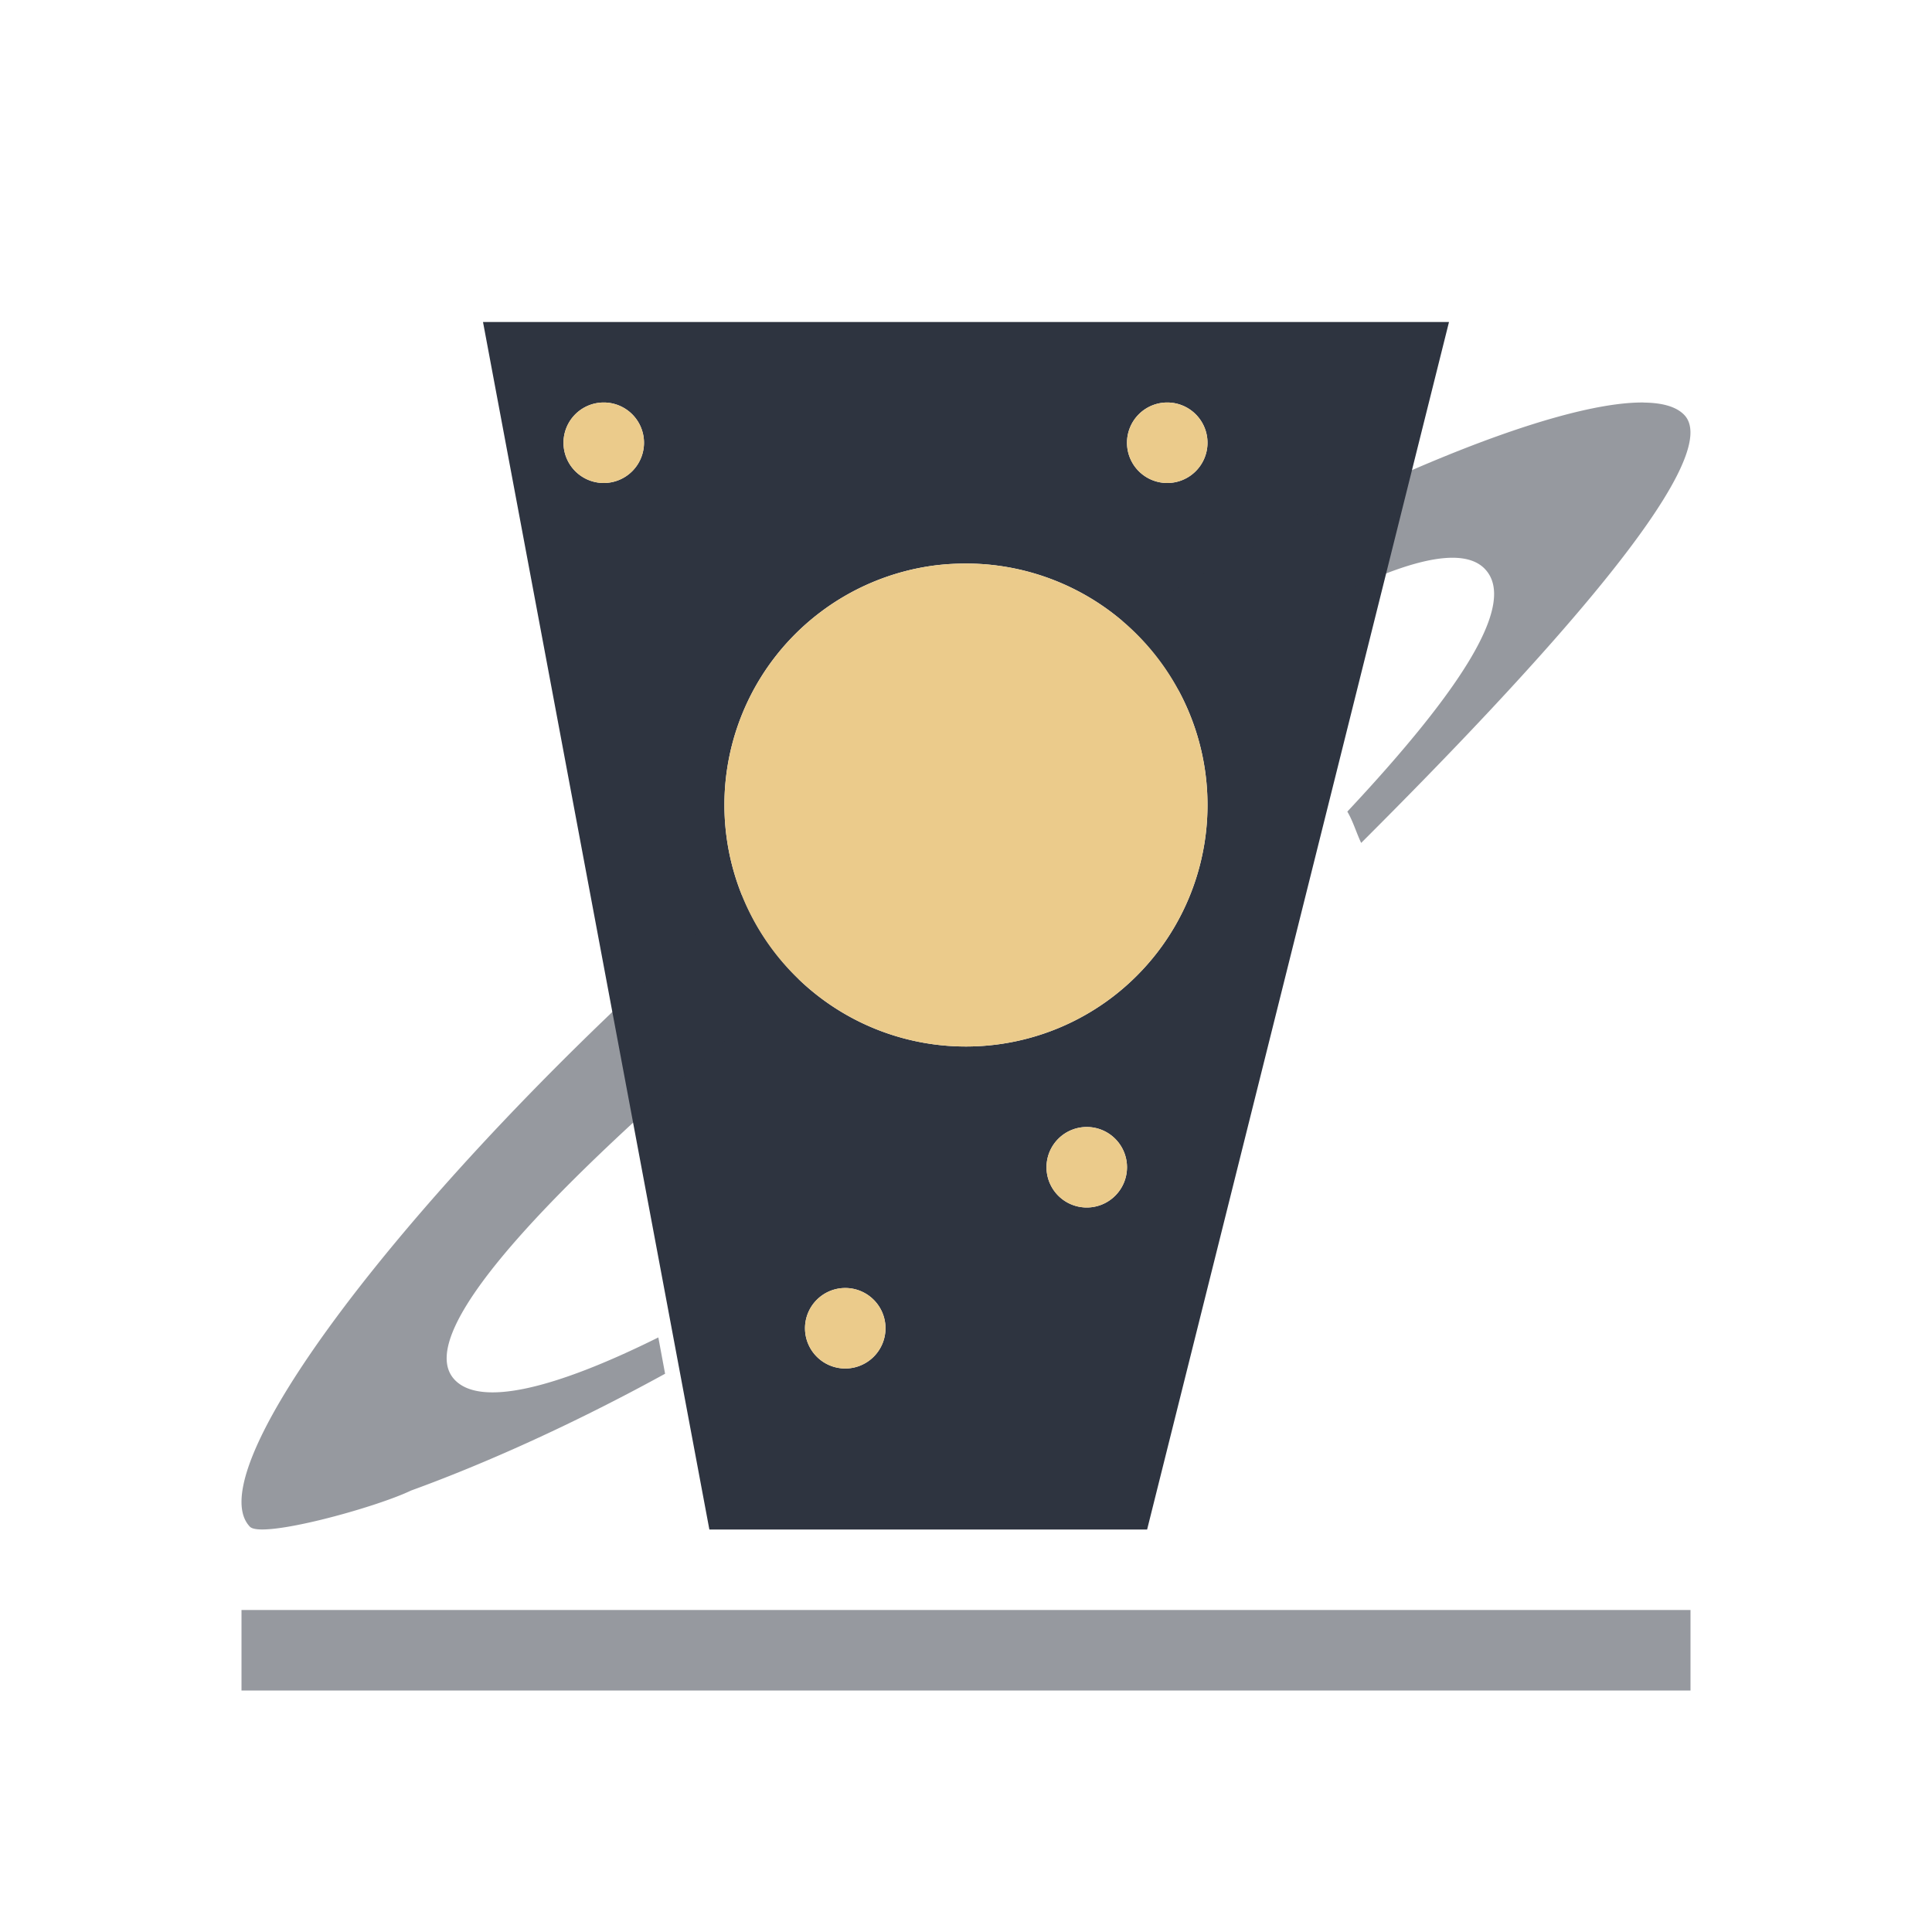 <svg viewBox="0 0 24 24" xmlns="http://www.w3.org/2000/svg">
 <defs>
  <style type="text/css">.ColorScheme-Text {
        color:#2e3440;
      }</style>
 </defs>
 <g transform="translate(1,1)">
  <path class="ColorScheme-Text" d="m5 3 2.812 15h5.438l3.75-15h-12zm1.5 1a0.5 0.5 0 0 1 0.5 0.5 0.5 0.5 0 0 1-0.5 0.5 0.5 0.5 0 0 1-0.5-0.5 0.5 0.5 0 0 1 0.5-0.5zm7 0a0.5 0.5 0 0 1 0.5 0.5 0.5 0.5 0 0 1-0.5 0.5 0.5 0.5 0 0 1-0.5-0.5 0.5 0.5 0 0 1 0.5-0.5zm-2.596 2.002a3 3 0 0 1 3.07 2.603 3 3 0 0 1-2.58 3.369 3 3 0 0 1-3.369-2.58 3 3 0 0 1 2.58-3.369 3 3 0 0 1 0.299-0.023zm1.596 6.998a0.5 0.5 0 0 1 0.5 0.5 0.5 0.5 0 0 1-0.5 0.5 0.5 0.5 0 0 1-0.5-0.5 0.5 0.5 0 0 1 0.5-0.5zm-3 2a0.5 0.5 0 0 1 0.5 0.5 0.5 0.5 0 0 1-0.5 0.5 0.5 0.5 0 0 1-0.5-0.5 0.5 0.5 0 0 1 0.5-0.5z" fill="currentColor"/>
  <path class="ColorScheme-Text" d="m19.418 4c-1.137-0.012-3.748 1.079-6.479 2.715a3 3 0 0 1 0.695 0.857c1.941-1.293 3.386-1.95 3.812-1.504 0.4 0.419-0.269 1.476-1.709 3.014 0.071 0.119 0.113 0.266 0.172 0.389 2.182-2.177 4.548-4.757 4.014-5.316-0.097-0.102-0.269-0.152-0.506-0.154zm-11.201 6.113c-3.789 3.248-6.824 7.107-6.113 7.852 0.145 0.152 1.552-0.233 2.002-0.449 0.687-0.249 1.808-0.711 3.156-1.451l-0.084-0.451c-1.296 0.644-2.211 0.861-2.529 0.527-0.574-0.601 1.376-2.581 4.273-4.981a3 3 0 0 1-0.705-1.047zm-6.217 8.887v1h18v-1h-18z" fill="currentColor" fill-opacity=".5"/>
  <path d="m6.5 4a0.5 0.5 0 0 0-0.5 0.5 0.5 0.5 0 0 0 0.5 0.5 0.5 0.5 0 0 0 0.5-0.5 0.5 0.5 0 0 0-0.5-0.5zm7 0a0.5 0.5 0 0 0-0.5 0.5 0.5 0.5 0 0 0 0.5 0.5 0.5 0.5 0 0 0 0.5-0.5 0.5 0.5 0 0 0-0.5-0.5zm-2.596 2.002a3 3 0 0 0-0.299 0.023 3 3 0 0 0-2.58 3.369 3 3 0 0 0 3.369 2.58 3 3 0 0 0 2.58-3.369 3 3 0 0 0-3.07-2.603zm1.596 6.998a0.5 0.5 0 0 0-0.5 0.5 0.5 0.5 0 0 0 0.5 0.5 0.5 0.5 0 0 0 0.5-0.5 0.5 0.5 0 0 0-0.5-0.5zm-3 2a0.5 0.5 0 0 0-0.5 0.5 0.5 0.5 0 0 0 0.5 0.5 0.5 0.5 0 0 0 0.5-0.5 0.5 0.5 0 0 0-0.5-0.5z" fill="#ebcb8b"/>
 </g>
</svg>
